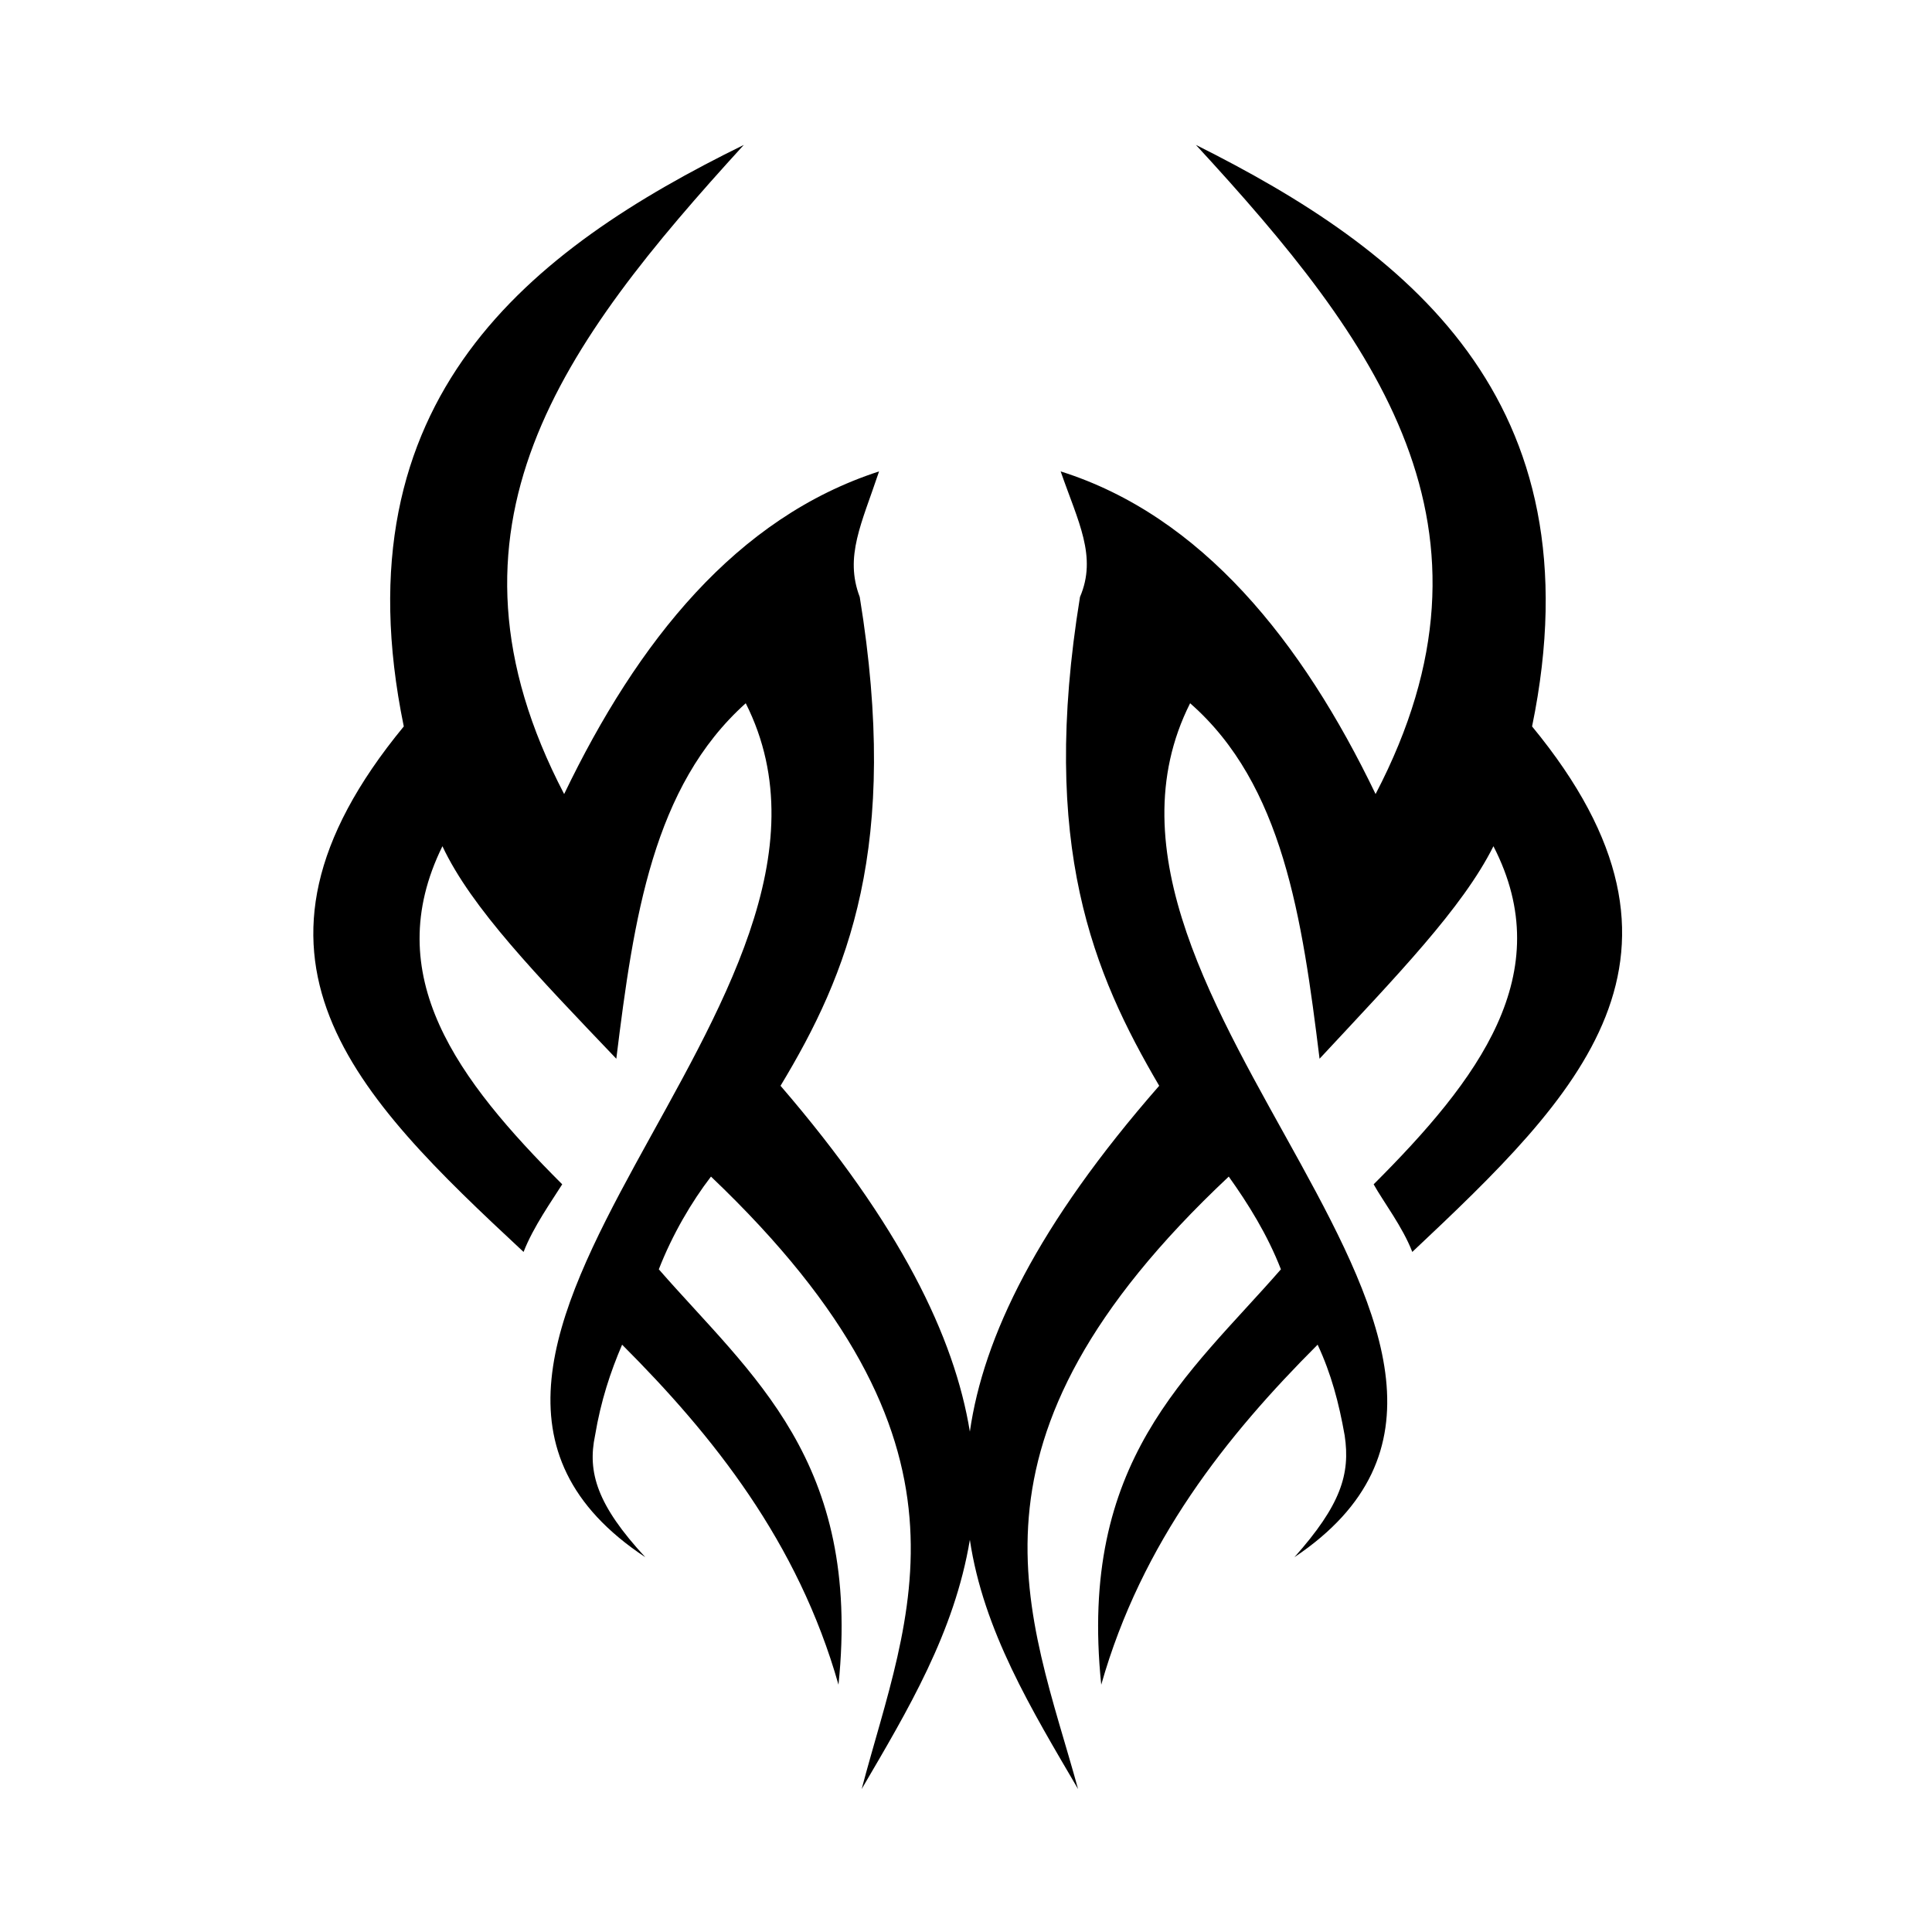 <svg height='100px' width='100px'  fill="#000000" xmlns="http://www.w3.org/2000/svg" xmlns:xlink="http://www.w3.org/1999/xlink" version="1.1" x="0px" y="0px" viewBox="0 0 100 100" style="enable-background:new 0 0 100 100;" xml:space="preserve"><style type="text/css">
	.st0{fill-rule:evenodd;clip-rule:evenodd;}
</style><path class="st0" d="M20.9,37.6c-9.8,11.9-2.5,19.1,6.2,27.2c0.5-1.3,1.5-2.7,2-3.5c-5.4-5.4-9.5-10.8-6.2-17.5  c1.5,3.2,4.9,6.7,9,11c0.9-7.3,1.9-14.1,6.7-18.4c7.7,15.3-21.2,33.6-5.2,44.2c-2.5-2.7-3-4.4-2.6-6.3c0.3-1.8,0.8-3.3,1.4-4.7  c4.7,4.7,9.1,10.2,11.2,17.6c1.2-11.6-4.5-16-9.3-21.5c0.7-1.8,1.7-3.5,2.7-4.8c14.6,13.9,10.2,22.6,7.8,31.7  c2.4-4.1,4.8-8.1,5.6-12.9c0.7,4.7,3.2,8.8,5.6,12.9c-2.5-9.1-6.9-17.9,7.8-31.7c1,1.4,2,3,2.7,4.8c-4.8,5.5-10.5,9.9-9.3,21.5  c2.1-7.4,6.5-12.9,11.2-17.6c0.7,1.5,1.1,3,1.4,4.7c0.3,2-0.2,3.6-2.6,6.3C82.8,70,53.9,51.7,61.6,36.4c4.8,4.2,5.8,11.1,6.7,18.4  c4-4.3,7.4-7.8,9-11c3.4,6.6-0.8,12.1-6.2,17.5c0.5,0.9,1.5,2.2,2,3.5c8.6-8.1,16-15.3,6.2-27.2c3.5-17-6.6-24.7-17.4-30.1  c9.4,10.2,16.5,19.8,9.3,33.6c-3.8-7.9-9-14.4-16.3-16.7c0.9,2.6,1.9,4.4,1,6.5c-2.1,12.9,0.7,19.5,4.1,25.3  c-6.3,7.2-9.1,13-9.8,17.9c-0.8-4.9-3.6-10.7-9.8-17.9c3.5-5.8,6.2-12.4,4.1-25.3c-0.8-2.1,0.1-3.8,1-6.5  c-7.4,2.4-12.5,8.8-16.3,16.7c-7.2-13.8-0.1-23.3,9.3-33.6C27.5,12.9,17.4,20.6,20.9,37.6z"></path></svg>